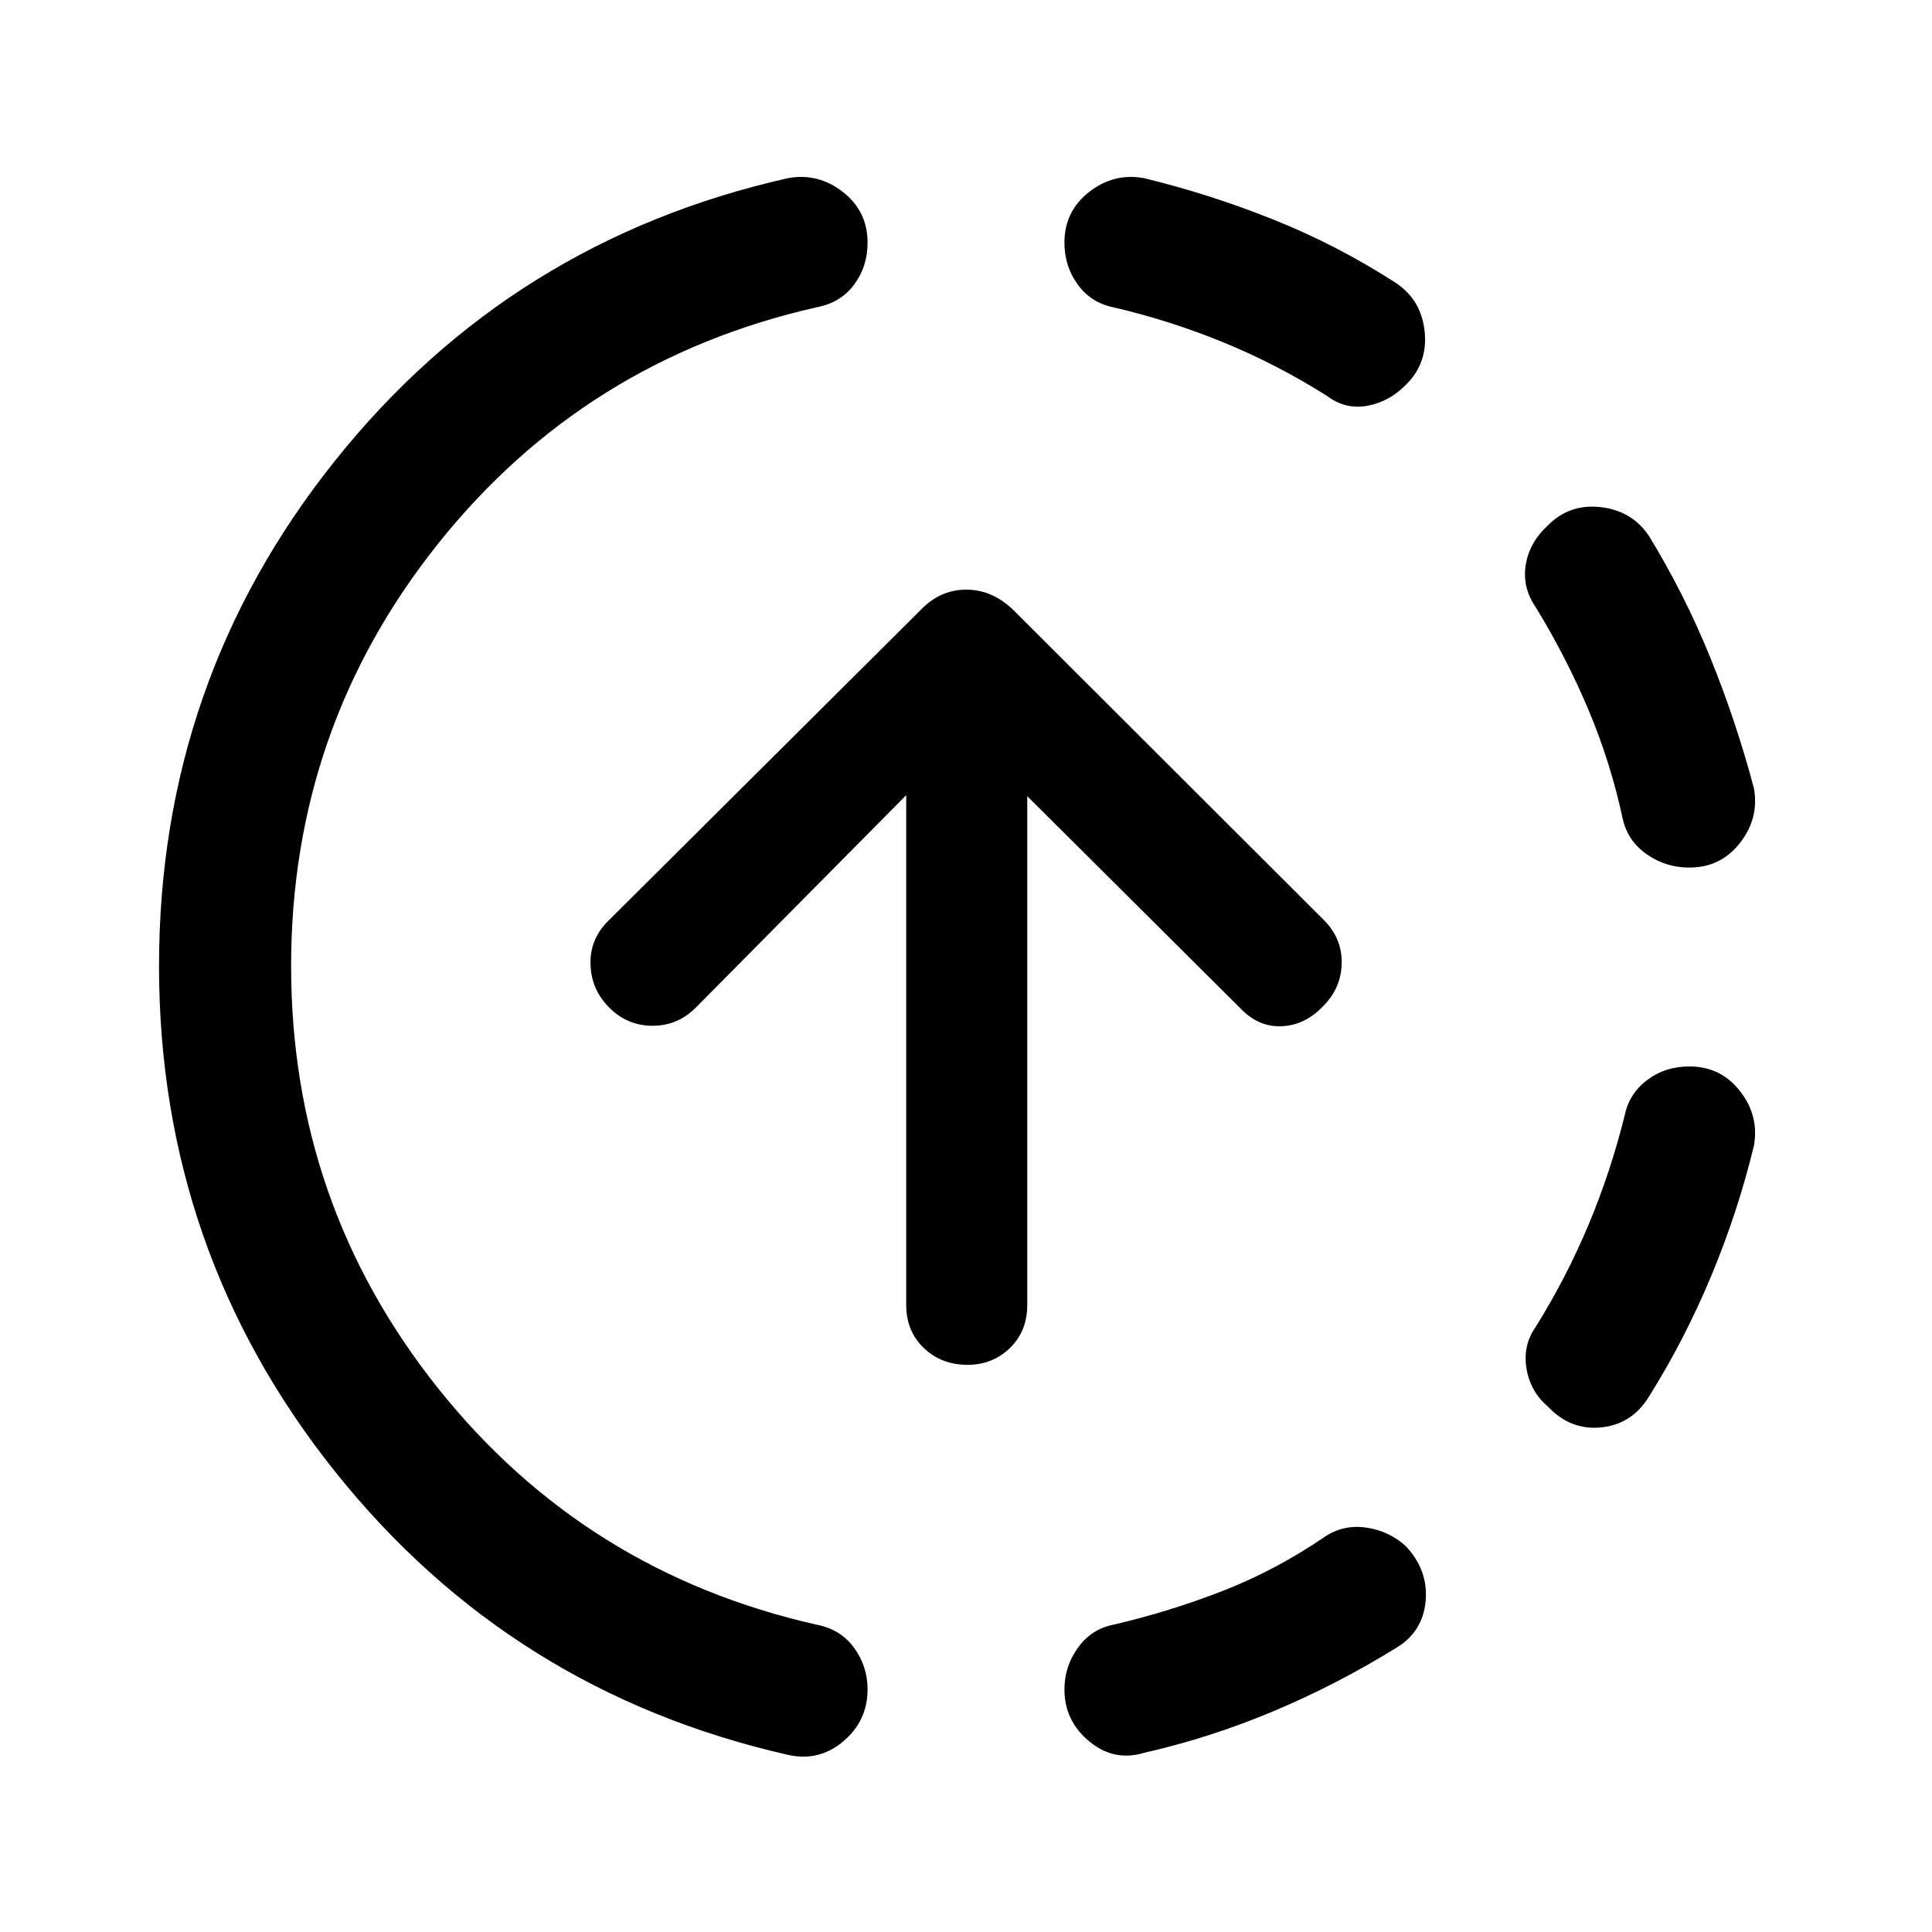 <svg xmlns="http://www.w3.org/2000/svg" height="48" viewBox="0 -960 960 960" width="48"><path d="M391.57-88.02q-137.66-31.24-225.1-140.78Q79.02-338.35 79.02-480q0-141.65 87.45-251.08 87.44-109.42 225.1-140.4 14.91-2.74 27.21 6.84 12.31 9.57 12.31 25.23 0 11.93-6.71 20.88-6.71 8.94-18.4 11.18-115.28 26-188.31 117.53-73.02 91.54-73.02 209.82 0 118.28 73.02 209.82 73.03 91.53 188.31 117.53 11.69 2.24 18.4 11.43 6.71 9.2 6.71 20.63 0 15.66-12.06 25.85-12.05 10.2-27.46 6.72Zm176.86-1q-14.91 4.48-27.21-5.72-12.31-10.19-12.31-25.85 0-11.19 6.59-20.51 6.59-9.31 17.52-11.55 28.02-6.5 54.65-16.88 26.63-10.38 51.4-27.38 9.19-5.72 20.25-3.98 11.05 1.74 19.25 9.19 11.19 11.94 9.82 27.22-1.37 15.28-14.54 23.24-29.48 18.24-60.96 31.48-31.48 13.24-64.46 20.74Zm200.61-172.15q-8.69-7.46-10.55-18.9-1.86-11.43 4.6-20.63 15.26-24.5 26.26-50.76 11-26.26 18-54.52 2.24-10.69 11.18-17.4 8.95-6.71 20.88-6.71 15.66 0 25.23 12.31 9.58 12.3 6.84 27.21-8 32.98-21.24 64.71-13.24 31.73-30.98 59.97-8.46 13.67-23.74 15.16-15.28 1.49-26.48-10.44Zm70.37-267.74q-11.69 0-21.14-6.59-9.44-6.59-11.92-17.52-6-28.02-17-54.15t-26.26-51.13q-6.72-9.7-4.98-20.88 1.74-11.19 10.93-19.65 10.7-10.93 26.23-9.19 15.53 1.74 23.99 14.17 17.74 28.98 30.61 60.71 12.87 31.73 21.61 64.71 2.74 14.91-6.84 27.21-9.57 12.31-25.23 12.31ZM659.3-763.33q-25-15.76-51.63-26.64-26.63-10.88-54.65-17.38-10.93-2.24-17.52-11.3-6.59-9.07-6.59-20.76 0-15.66 12.31-25.23 12.3-9.58 27.21-6.84 32.98 8 64.71 20.74 31.73 12.74 60.71 31.48 12.43 8.46 14.05 23.99 1.62 15.53-9.07 26.23-8.46 8.69-19.4 10.68-10.93 1.99-20.13-4.97Zm-178.56 481.5q-12.98 0-21.71-8.35-8.73-8.36-8.73-21.34v-253.37L345.7-459.28q-8.98 8.98-21.46 8.98t-21.46-8.98q-8.98-8.98-9.36-21.46-.38-12.48 8.6-21.46l155.35-154.6q9.7-10.2 22.75-10.2t23.49 10.2L658.2-502.46q8.73 8.98 8.48 21.21t-9.22 21.21q-8.98 9.47-20.59 9.97t-20.59-8.97L510.43-564.39v252.87q0 12.98-8.6 21.34-8.61 8.35-21.09 8.35Z"/></svg>
